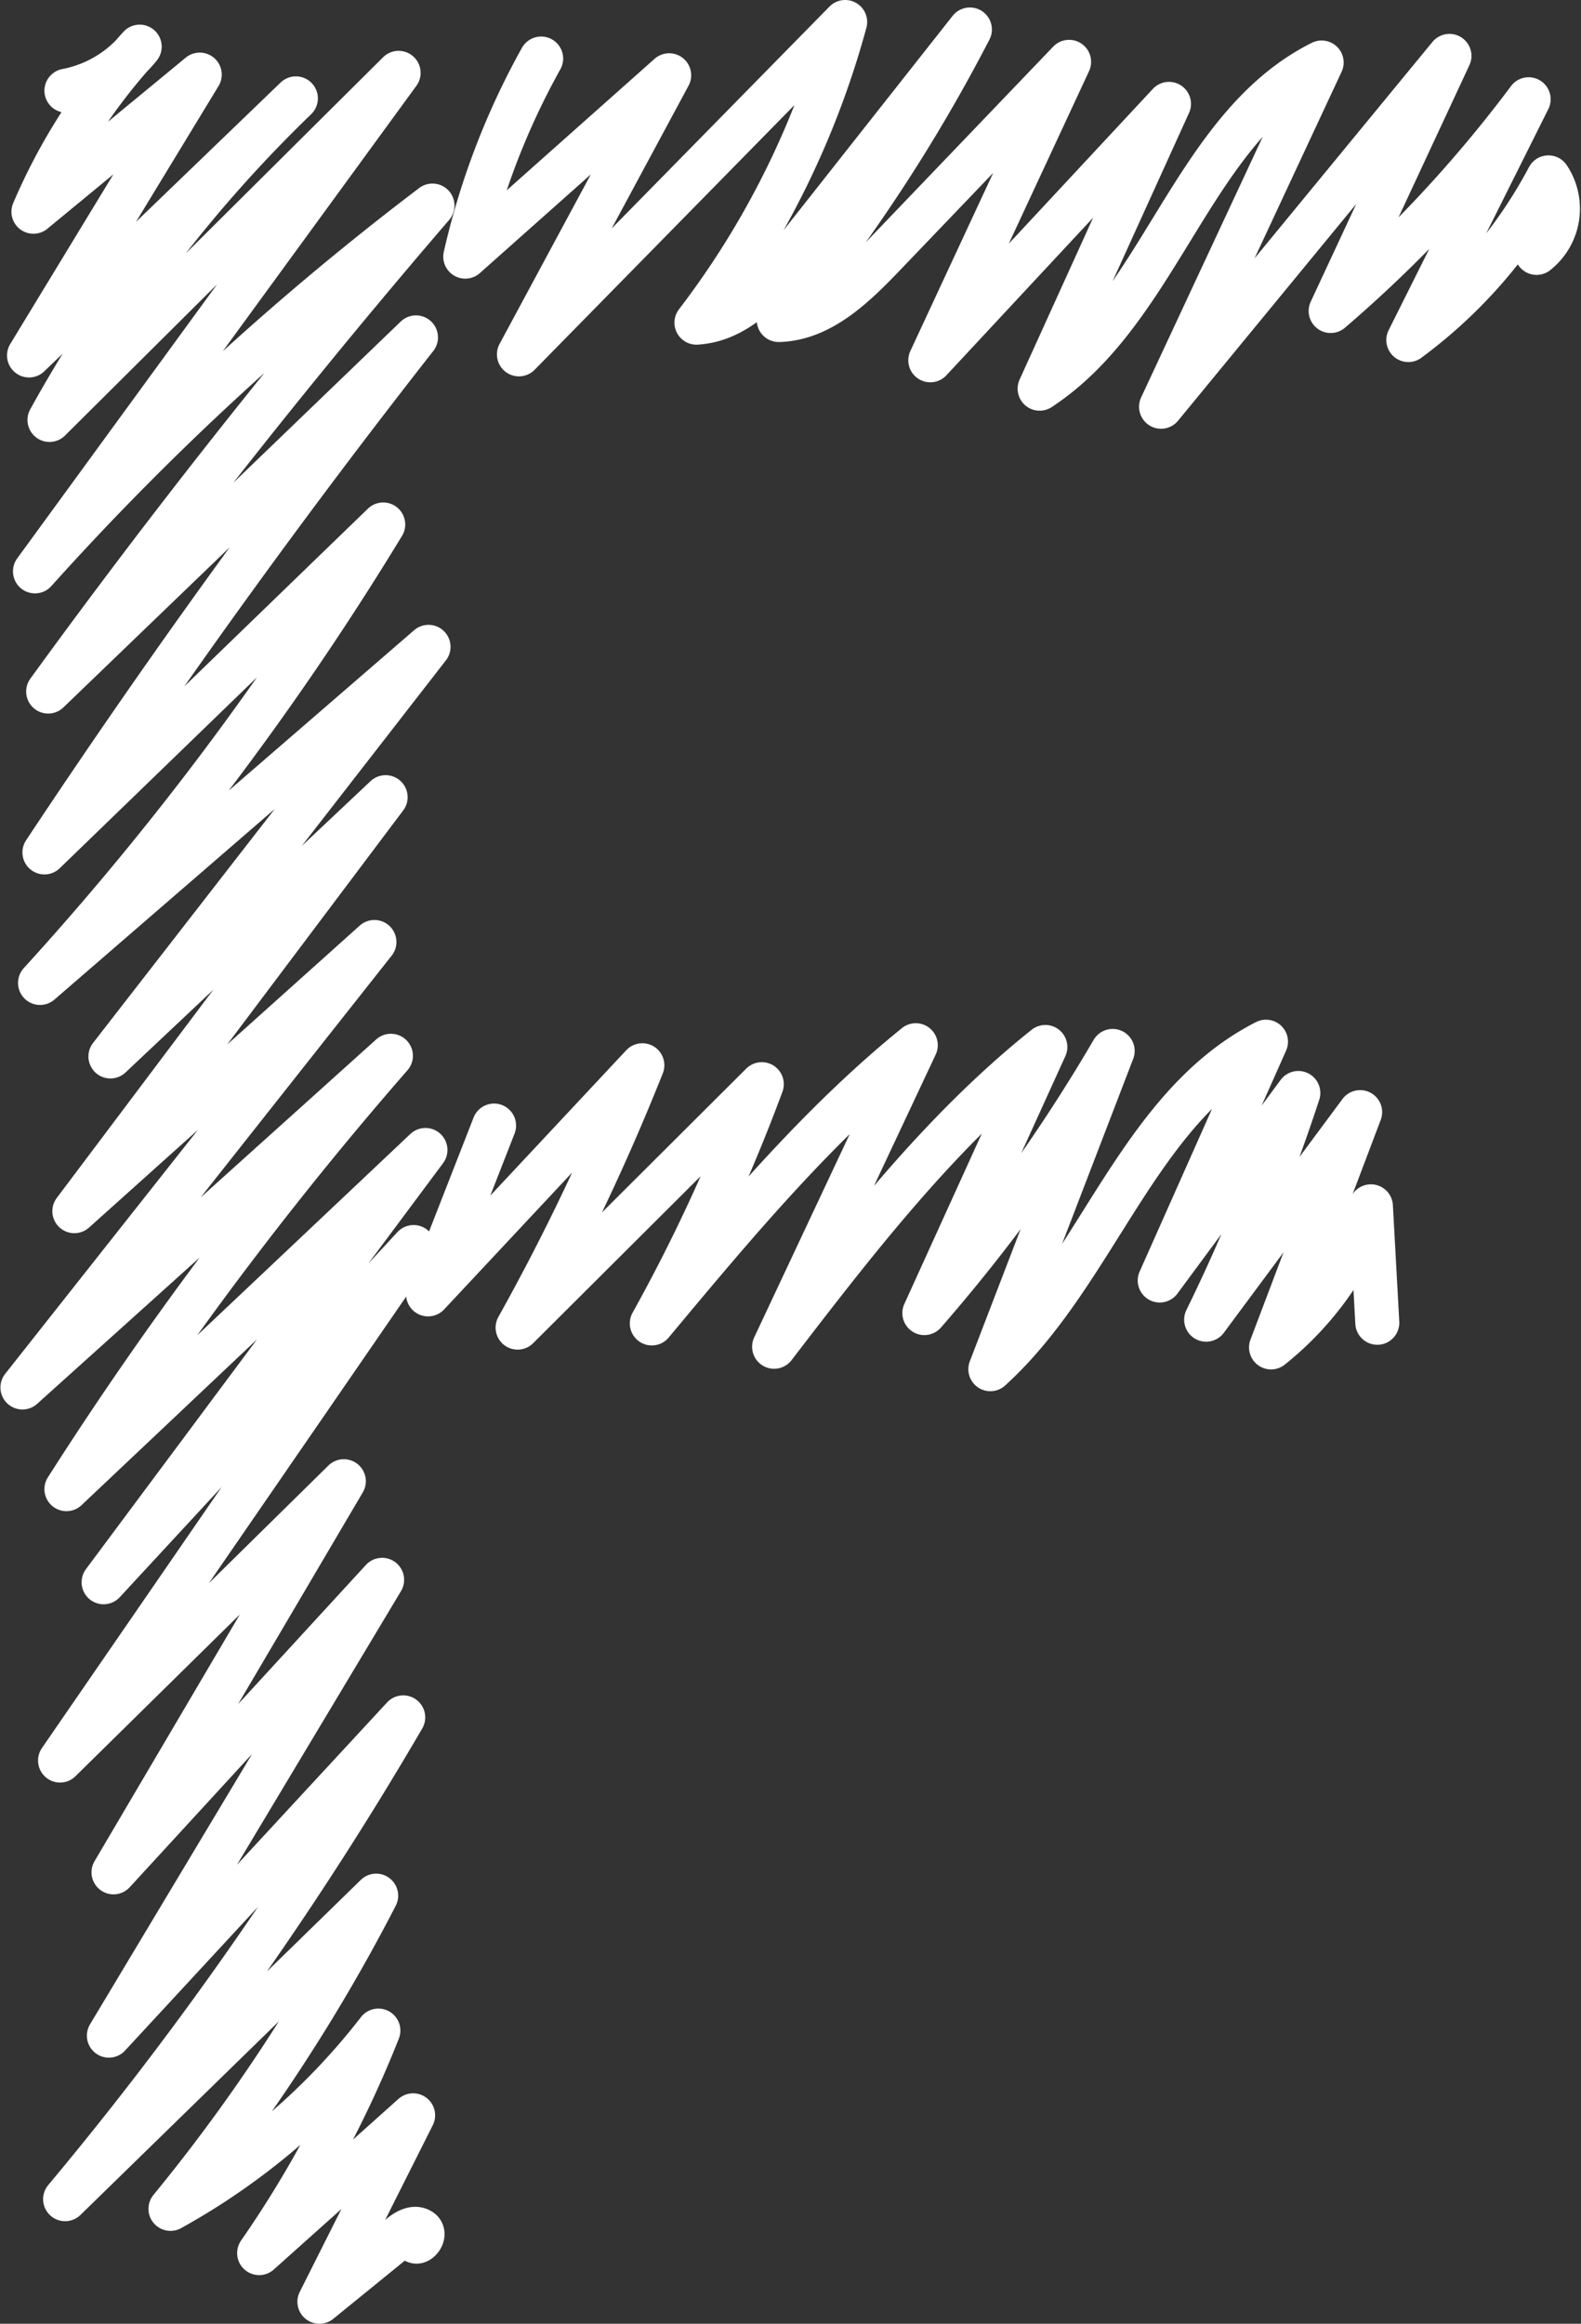 <svg id="Layer_1" data-name="Layer 1" xmlns="http://www.w3.org/2000/svg" viewBox="0 0 71.87 105.58"><rect x="0" y="0" width="71.87" height="105.58" fill="#333333" stroke="none"/><defs><style>.cls-1{fill:none;stroke:#fff;stroke-linecap:round;stroke-linejoin:round;stroke-width:2px;}</style></defs><title>F</title><path class="cls-1" d="M386,6.46a5.63,5.63,0,0,0,3.33-2,26.56,26.56,0,0,0-4.83,7.5l7.56-6.23L384.3,18.49,396.43,6.81a61.77,61.77,0,0,0-11.2,14.61L401.1,5.65,384.57,28.3a129.33,129.33,0,0,1,18.07-16.62q-9.18,10.67-17.47,22.08l16.72-16.09Q393,29,385,41.07l15.4-14.9A134.85,134.85,0,0,1,384.8,47l17.66-15.27L388,50.34l12.51-11.78L386.36,57.37,400,45.14,384,65.38l16.75-15.07A164,164,0,0,0,386,70l16.32-15.41L387.69,74.23,401.78,59,385.71,82.33l12.9-12.69L388.14,87.41l12.21-13.29L387.93,94.83l13.38-14.46a158.71,158.71,0,0,1-15.37,21.89l14.14-13.79a80.67,80.67,0,0,1-9.35,14.23,30.76,30.76,0,0,0,9.45-8.1,49.88,49.88,0,0,1-5.42,10.11l7-6.26-4.26,8.47,3.69-3c.26-.21.63-.43.91-.24s-.19.73-.3.41" transform="translate(-382.98 -2.34)"/><path class="cls-1" d="M407.58,5A33.9,33.9,0,0,0,404.13,14l9.27-8.24-6.83,12.68L421.4,3.34A39.52,39.52,0,0,1,414.64,17c1.87-.11,3.27-1.71,4.43-3.18l8-10.14a75.5,75.5,0,0,1-8.69,13.2c1.89-.05,3.4-1.51,4.71-2.87l8.49-8.86-6.31,13.56L436.12,7.06,430.24,20c5.53-3.63,6.91-11.87,12.82-14.82l-7.3,15.64L448.87,4.88l-5.4,11.59a59.9,59.9,0,0,0,9-9.62L447,17.79a22,22,0,0,0,6.37-7.39,2.56,2.56,0,0,1-.54,3.43" transform="translate(-382.98 -2.34)"/><path class="cls-1" d="M405.44,53.48l-3,7.67,9.74-10.41a101.19,101.19,0,0,1-5.67,11.92l11.1-11.06a78.23,78.23,0,0,1-5,10.87c3.73-4.47,7.5-9,12-12.64l-6.44,13.7c3.74-4.87,7.53-9.79,12.33-13.62L425,62a78.15,78.15,0,0,0,8.56-11.91L428,64.55c4.85-4.41,6.69-11.91,12.53-14.88L435.7,60.52,442,52a79.19,79.19,0,0,1-4.19,10.3l7-9.43-4.05,10.69a14.18,14.18,0,0,0,4.54-6.41l.29,5.29" transform="translate(-382.98 -2.34)"/></svg>